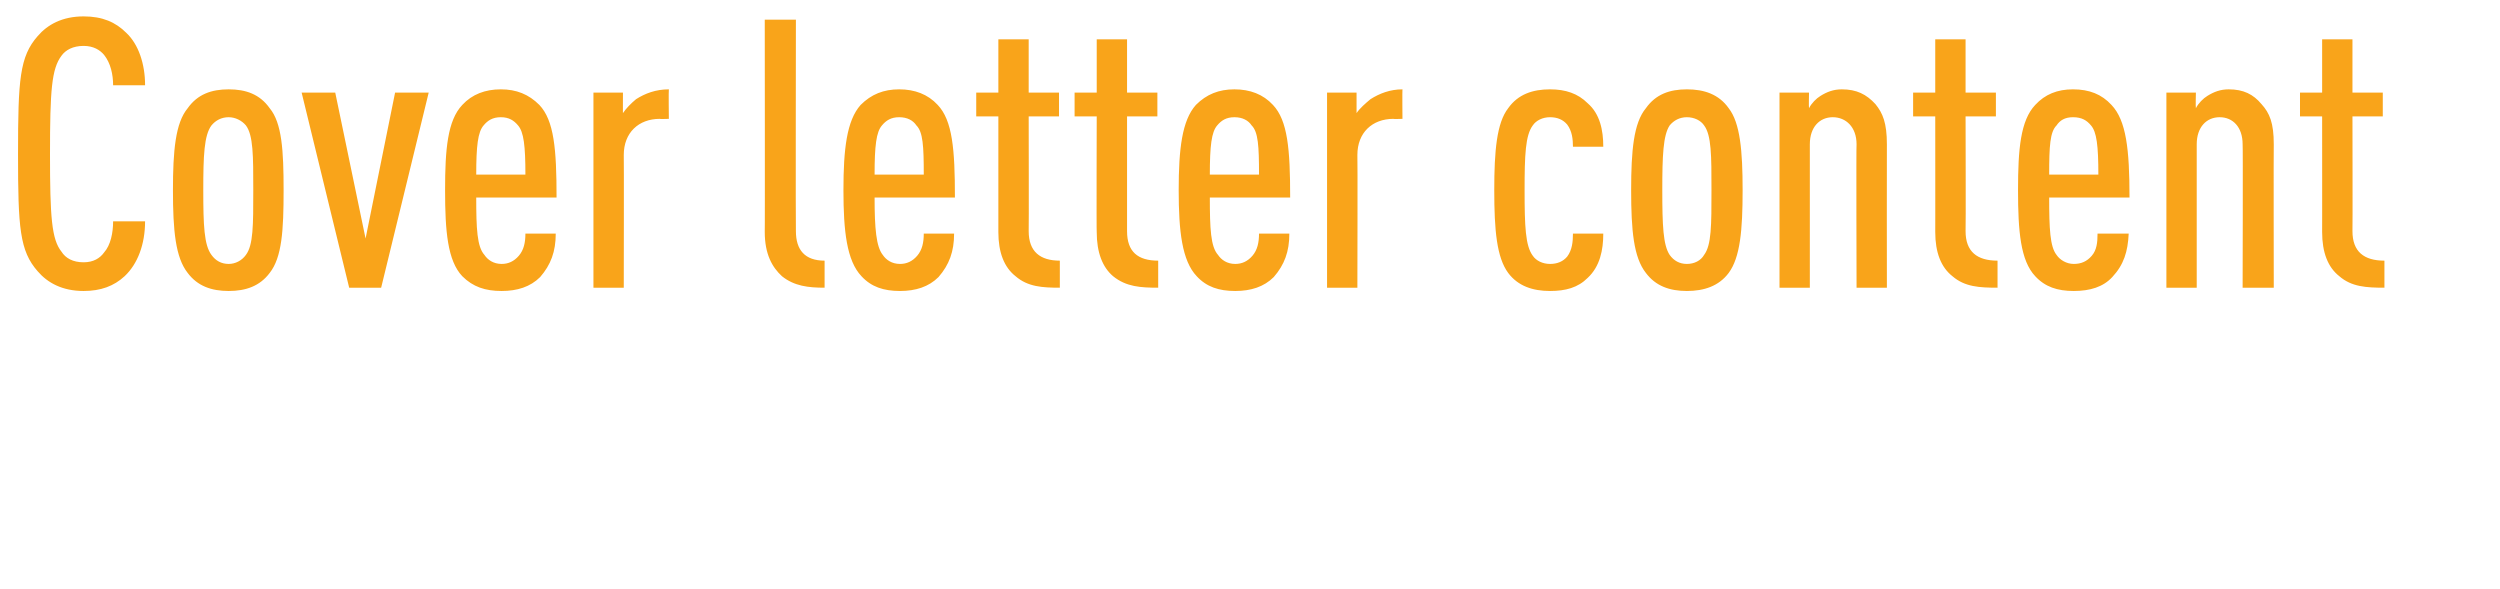 <?xml version="1.0" standalone="no"?><!DOCTYPE svg PUBLIC "-//W3C//DTD SVG 1.1//EN" "http://www.w3.org/Graphics/SVG/1.1/DTD/svg11.dtd"><svg xmlns="http://www.w3.org/2000/svg" version="1.1" width="305px" height="71.856px" viewBox="0 0 305 71.856">  <desc>Cover letter content</desc>  <defs/>  <g id="Polygon22773">    <path d="M 15.4 4 C 16.9 5.4 17.7 7.8 17.7 10.4 C 17.7 10.4 13.8 10.4 13.8 10.4 C 13.8 9.1 13.5 7.7 12.7 6.7 C 12.2 6.1 11.4 5.6 10.2 5.6 C 8.9 5.6 8 6.1 7.5 6.8 C 6.3 8.4 6.1 11 6.1 18.8 C 6.1 26.5 6.3 29.2 7.5 30.7 C 8 31.5 8.9 32 10.2 32 C 11.4 32 12.2 31.5 12.7 30.8 C 13.5 29.9 13.8 28.4 13.8 27 C 13.8 27 17.7 27 17.7 27 C 17.7 29.8 16.8 32.2 15.2 33.7 C 13.9 34.9 12.3 35.5 10.2 35.5 C 7.6 35.5 5.8 34.5 4.6 33.1 C 2.4 30.6 2.2 27.8 2.2 18.8 C 2.2 9.7 2.4 6.9 4.6 4.4 C 5.8 3 7.6 2 10.2 2 C 12.5 2 14.1 2.7 15.4 4 Z M 32.9 13.2 C 34.4 15 34.6 18.4 34.6 23.2 C 34.6 28.1 34.4 31.4 32.9 33.3 C 31.7 34.9 30 35.5 27.9 35.5 C 25.8 35.5 24.1 34.9 22.9 33.3 C 21.4 31.4 21.1 28.1 21.1 23.2 C 21.1 18.4 21.4 15 22.9 13.2 C 24.1 11.5 25.8 10.9 27.9 10.9 C 30 10.9 31.7 11.5 32.9 13.2 Z M 25.8 15.3 C 24.9 16.5 24.8 19 24.8 23.2 C 24.8 27.5 24.9 29.9 25.8 31.1 C 26.3 31.8 27 32.2 27.9 32.2 C 28.7 32.2 29.5 31.8 30 31.1 C 30.9 29.9 30.9 27.5 30.9 23.2 C 30.9 19 30.9 16.5 30 15.3 C 29.5 14.7 28.7 14.3 27.9 14.3 C 27 14.3 26.3 14.7 25.8 15.3 Z M 40.9 11.3 L 44.6 29.1 L 48.2 11.3 L 52.3 11.3 L 46.5 35.1 L 42.6 35.1 L 36.8 11.3 L 40.9 11.3 Z M 58.1 24.1 C 58.1 27.9 58.2 30.1 59.1 31.1 C 59.5 31.7 60.2 32.2 61.2 32.2 C 62 32.2 62.7 31.9 63.3 31.2 C 63.9 30.5 64.1 29.6 64.1 28.5 C 64.1 28.5 67.8 28.5 67.8 28.5 C 67.8 30.7 67.2 32.3 65.9 33.8 C 64.7 35 63.1 35.5 61.2 35.5 C 59.2 35.5 57.7 35 56.4 33.7 C 54.6 31.8 54.3 28.2 54.3 23.2 C 54.3 18.2 54.6 14.7 56.4 12.8 C 57.6 11.5 59.2 10.9 61.1 10.9 C 63 10.9 64.5 11.5 65.8 12.8 C 67.6 14.7 67.9 18.2 67.9 24.1 C 67.9 24.1 58.1 24.1 58.1 24.1 Z M 63.2 15.3 C 62.7 14.7 62.1 14.3 61.1 14.3 C 60.1 14.3 59.5 14.7 59 15.3 C 58.3 16.1 58.1 17.8 58.1 21.3 C 58.1 21.3 64.1 21.3 64.1 21.3 C 64.1 17.8 63.9 16.1 63.2 15.3 Z M 81.6 14.5 C 81.6 14.5 80.45 14.54 80.5 14.5 C 77.9 14.5 76.1 16.2 76.1 18.9 C 76.13 18.91 76.1 35.1 76.1 35.1 L 72.4 35.1 L 72.4 11.3 L 76 11.3 C 76 11.3 75.99 13.85 76 13.8 C 76.4 13.2 77 12.6 77.6 12.1 C 78.7 11.4 80 10.9 81.6 10.9 C 81.56 10.95 81.6 14.5 81.6 14.5 Z M 97.1 28.2 C 97.1 30.5 98.2 31.8 100.6 31.8 C 100.6 31.8 100.6 35.1 100.6 35.1 C 98.6 35.1 96.9 34.9 95.4 33.7 C 94.2 32.6 93.3 31 93.3 28.3 C 93.33 28.34 93.3 2.4 93.3 2.4 L 97.1 2.4 C 97.1 2.4 97.06 28.2 97.1 28.2 Z M 106.7 24.1 C 106.7 27.9 106.9 30.1 107.7 31.1 C 108.1 31.7 108.8 32.2 109.8 32.2 C 110.6 32.2 111.3 31.9 111.9 31.2 C 112.5 30.5 112.7 29.6 112.7 28.5 C 112.7 28.5 116.4 28.5 116.4 28.5 C 116.4 30.7 115.8 32.3 114.5 33.8 C 113.3 35 111.7 35.5 109.8 35.5 C 107.8 35.5 106.3 35 105.1 33.7 C 103.3 31.8 102.9 28.2 102.9 23.2 C 102.9 18.2 103.3 14.7 105 12.8 C 106.3 11.5 107.8 10.9 109.7 10.9 C 111.6 10.9 113.2 11.5 114.4 12.8 C 116.2 14.7 116.5 18.2 116.5 24.1 C 116.5 24.1 106.7 24.1 106.7 24.1 Z M 111.8 15.3 C 111.4 14.7 110.7 14.3 109.7 14.3 C 108.7 14.3 108.1 14.7 107.6 15.3 C 106.9 16.1 106.7 17.8 106.7 21.3 C 106.7 21.3 112.7 21.3 112.7 21.3 C 112.7 17.8 112.6 16.1 111.8 15.3 Z M 123.9 33.7 C 122.5 32.6 121.8 30.8 121.8 28.3 C 121.8 28.34 121.8 14.2 121.8 14.2 L 119.1 14.2 L 119.1 11.3 L 121.8 11.3 L 121.8 4.8 L 125.5 4.8 L 125.5 11.3 L 129.2 11.3 L 129.2 14.2 L 125.5 14.2 C 125.5 14.2 125.53 28.2 125.5 28.2 C 125.5 30.7 126.9 31.8 129.3 31.8 C 129.3 31.8 129.3 35.1 129.3 35.1 C 127.2 35.1 125.4 35 123.9 33.7 Z M 135.8 33.7 C 134.5 32.6 133.8 30.8 133.8 28.3 C 133.76 28.34 133.8 14.2 133.8 14.2 L 131.1 14.2 L 131.1 11.3 L 133.8 11.3 L 133.8 4.8 L 137.5 4.8 L 137.5 11.3 L 141.2 11.3 L 141.2 14.2 L 137.5 14.2 C 137.5 14.2 137.49 28.2 137.5 28.2 C 137.5 30.7 138.8 31.8 141.3 31.8 C 141.3 31.8 141.3 35.1 141.3 35.1 C 139.2 35.1 137.4 35 135.8 33.7 Z M 147.6 24.1 C 147.6 27.9 147.7 30.1 148.6 31.1 C 149 31.7 149.7 32.2 150.7 32.2 C 151.5 32.2 152.2 31.9 152.8 31.2 C 153.4 30.5 153.6 29.6 153.6 28.5 C 153.6 28.5 157.3 28.5 157.3 28.5 C 157.3 30.7 156.7 32.3 155.4 33.8 C 154.2 35 152.6 35.5 150.7 35.5 C 148.7 35.5 147.2 35 146 33.7 C 144.2 31.8 143.8 28.2 143.8 23.2 C 143.8 18.2 144.2 14.7 145.9 12.8 C 147.2 11.5 148.7 10.9 150.6 10.9 C 152.5 10.9 154.1 11.5 155.3 12.8 C 157.1 14.7 157.4 18.2 157.4 24.1 C 157.4 24.1 147.6 24.1 147.6 24.1 Z M 152.7 15.3 C 152.3 14.7 151.6 14.3 150.6 14.3 C 149.6 14.3 149 14.7 148.5 15.3 C 147.8 16.1 147.6 17.8 147.6 21.3 C 147.6 21.3 153.6 21.3 153.6 21.3 C 153.6 17.8 153.5 16.1 152.7 15.3 Z M 171.1 14.5 C 171.1 14.5 169.97 14.54 170 14.5 C 167.4 14.5 165.6 16.2 165.6 18.9 C 165.64 18.91 165.6 35.1 165.6 35.1 L 161.9 35.1 L 161.9 11.3 L 165.5 11.3 C 165.5 11.3 165.5 13.85 165.5 13.8 C 165.9 13.2 166.6 12.6 167.2 12.1 C 168.3 11.4 169.6 10.9 171.1 10.9 C 171.07 10.95 171.1 14.5 171.1 14.5 Z M 184 13.2 C 185.2 11.5 187 10.9 189.1 10.9 C 191 10.9 192.5 11.4 193.7 12.6 C 195.2 13.9 195.6 15.9 195.6 17.9 C 195.6 17.9 191.9 17.9 191.9 17.9 C 191.9 17 191.8 16 191.2 15.2 C 190.7 14.6 190 14.3 189.1 14.3 C 188.2 14.3 187.4 14.7 187 15.3 C 186.1 16.5 186 18.9 186 23.2 C 186 27.6 186.1 30 187 31.2 C 187.4 31.8 188.2 32.2 189.1 32.2 C 190 32.2 190.7 31.9 191.2 31.3 C 191.8 30.5 191.9 29.5 191.9 28.5 C 191.9 28.5 195.6 28.5 195.6 28.5 C 195.6 30.5 195.2 32.5 193.7 33.9 C 192.5 35.1 191 35.5 189.1 35.5 C 187 35.5 185.2 34.9 184 33.3 C 182.6 31.4 182.3 28.1 182.3 23.2 C 182.3 18.4 182.6 15 184 13.2 Z M 210.9 13.2 C 212.3 15 212.6 18.4 212.6 23.2 C 212.6 28.1 212.3 31.4 210.9 33.3 C 209.7 34.9 207.9 35.5 205.8 35.5 C 203.7 35.5 202 34.9 200.8 33.3 C 199.3 31.4 199 28.1 199 23.2 C 199 18.4 199.3 15 200.8 13.2 C 202 11.5 203.7 10.9 205.8 10.9 C 207.9 10.9 209.7 11.5 210.9 13.2 Z M 203.7 15.3 C 202.9 16.5 202.8 19 202.8 23.2 C 202.8 27.5 202.9 29.9 203.7 31.1 C 204.2 31.8 204.9 32.2 205.8 32.2 C 206.7 32.2 207.5 31.8 207.9 31.1 C 208.8 29.9 208.8 27.5 208.8 23.2 C 208.8 19 208.8 16.5 207.9 15.3 C 207.5 14.7 206.7 14.3 205.8 14.3 C 204.9 14.3 204.2 14.7 203.7 15.3 Z M 228.8 12.7 C 229.7 13.8 230.2 15 230.2 17.6 C 230.18 17.62 230.2 35.1 230.2 35.1 L 226.5 35.1 C 226.5 35.1 226.45 17.62 226.5 17.6 C 226.5 15.5 225.2 14.3 223.6 14.3 C 222 14.3 220.8 15.5 220.8 17.6 C 220.8 17.62 220.8 35.1 220.8 35.1 L 217.1 35.1 L 217.1 11.3 L 220.7 11.3 C 220.7 11.3 220.66 13.16 220.7 13.2 C 221 12.6 221.6 12 222.1 11.7 C 222.9 11.2 223.7 10.9 224.7 10.9 C 226.5 10.9 227.7 11.5 228.8 12.7 Z M 238.2 33.7 C 236.8 32.6 236.1 30.8 236.1 28.3 C 236.11 28.34 236.1 14.2 236.1 14.2 L 233.4 14.2 L 233.4 11.3 L 236.1 11.3 L 236.1 4.8 L 239.8 4.8 L 239.8 11.3 L 243.5 11.3 L 243.5 14.2 L 239.8 14.2 C 239.8 14.2 239.84 28.2 239.8 28.2 C 239.8 30.7 241.2 31.8 243.7 31.8 C 243.7 31.8 243.7 35.1 243.7 35.1 C 241.5 35.1 239.7 35 238.2 33.7 Z M 250 24.1 C 250 27.9 250.1 30.1 250.9 31.1 C 251.3 31.7 252.1 32.2 253 32.2 C 253.9 32.2 254.6 31.9 255.2 31.2 C 255.8 30.5 255.9 29.6 255.9 28.5 C 255.9 28.5 259.7 28.5 259.7 28.5 C 259.6 30.7 259.1 32.3 257.7 33.8 C 256.6 35 255 35.5 253 35.5 C 251 35.5 249.5 35 248.3 33.7 C 246.5 31.8 246.2 28.2 246.2 23.2 C 246.2 18.2 246.5 14.7 248.3 12.8 C 249.5 11.5 251 10.9 252.9 10.9 C 254.9 10.9 256.4 11.5 257.6 12.8 C 259.4 14.7 259.8 18.2 259.8 24.1 C 259.8 24.1 250 24.1 250 24.1 Z M 255.1 15.3 C 254.6 14.7 254 14.3 252.9 14.3 C 251.9 14.3 251.3 14.7 250.9 15.3 C 250.1 16.1 250 17.8 250 21.3 C 250 21.3 256 21.3 256 21.3 C 256 17.8 255.8 16.1 255.1 15.3 Z M 275.9 12.7 C 276.9 13.8 277.4 15 277.4 17.6 C 277.37 17.62 277.4 35.1 277.4 35.1 L 273.6 35.1 C 273.6 35.1 273.65 17.62 273.6 17.6 C 273.6 15.5 272.4 14.3 270.8 14.3 C 269.2 14.3 268 15.5 268 17.6 C 267.99 17.62 268 35.1 268 35.1 L 264.3 35.1 L 264.3 11.3 L 267.9 11.3 C 267.9 11.3 267.85 13.16 267.9 13.2 C 268.2 12.6 268.8 12 269.3 11.7 C 270.1 11.2 270.9 10.9 271.9 10.9 C 273.7 10.9 274.9 11.5 275.9 12.7 Z M 285.4 33.7 C 284 32.6 283.3 30.8 283.3 28.3 C 283.31 28.34 283.3 14.2 283.3 14.2 L 280.6 14.2 L 280.6 11.3 L 283.3 11.3 L 283.3 4.8 L 287 4.8 L 287 11.3 L 290.7 11.3 L 290.7 14.2 L 287 14.2 C 287 14.2 287.03 28.2 287 28.2 C 287 30.7 288.4 31.8 290.9 31.8 C 290.9 31.8 290.9 35.1 290.9 35.1 C 288.7 35.1 286.9 35 285.4 33.7 Z " stroke="none" fill="#f9a41a"/>  </g></svg>